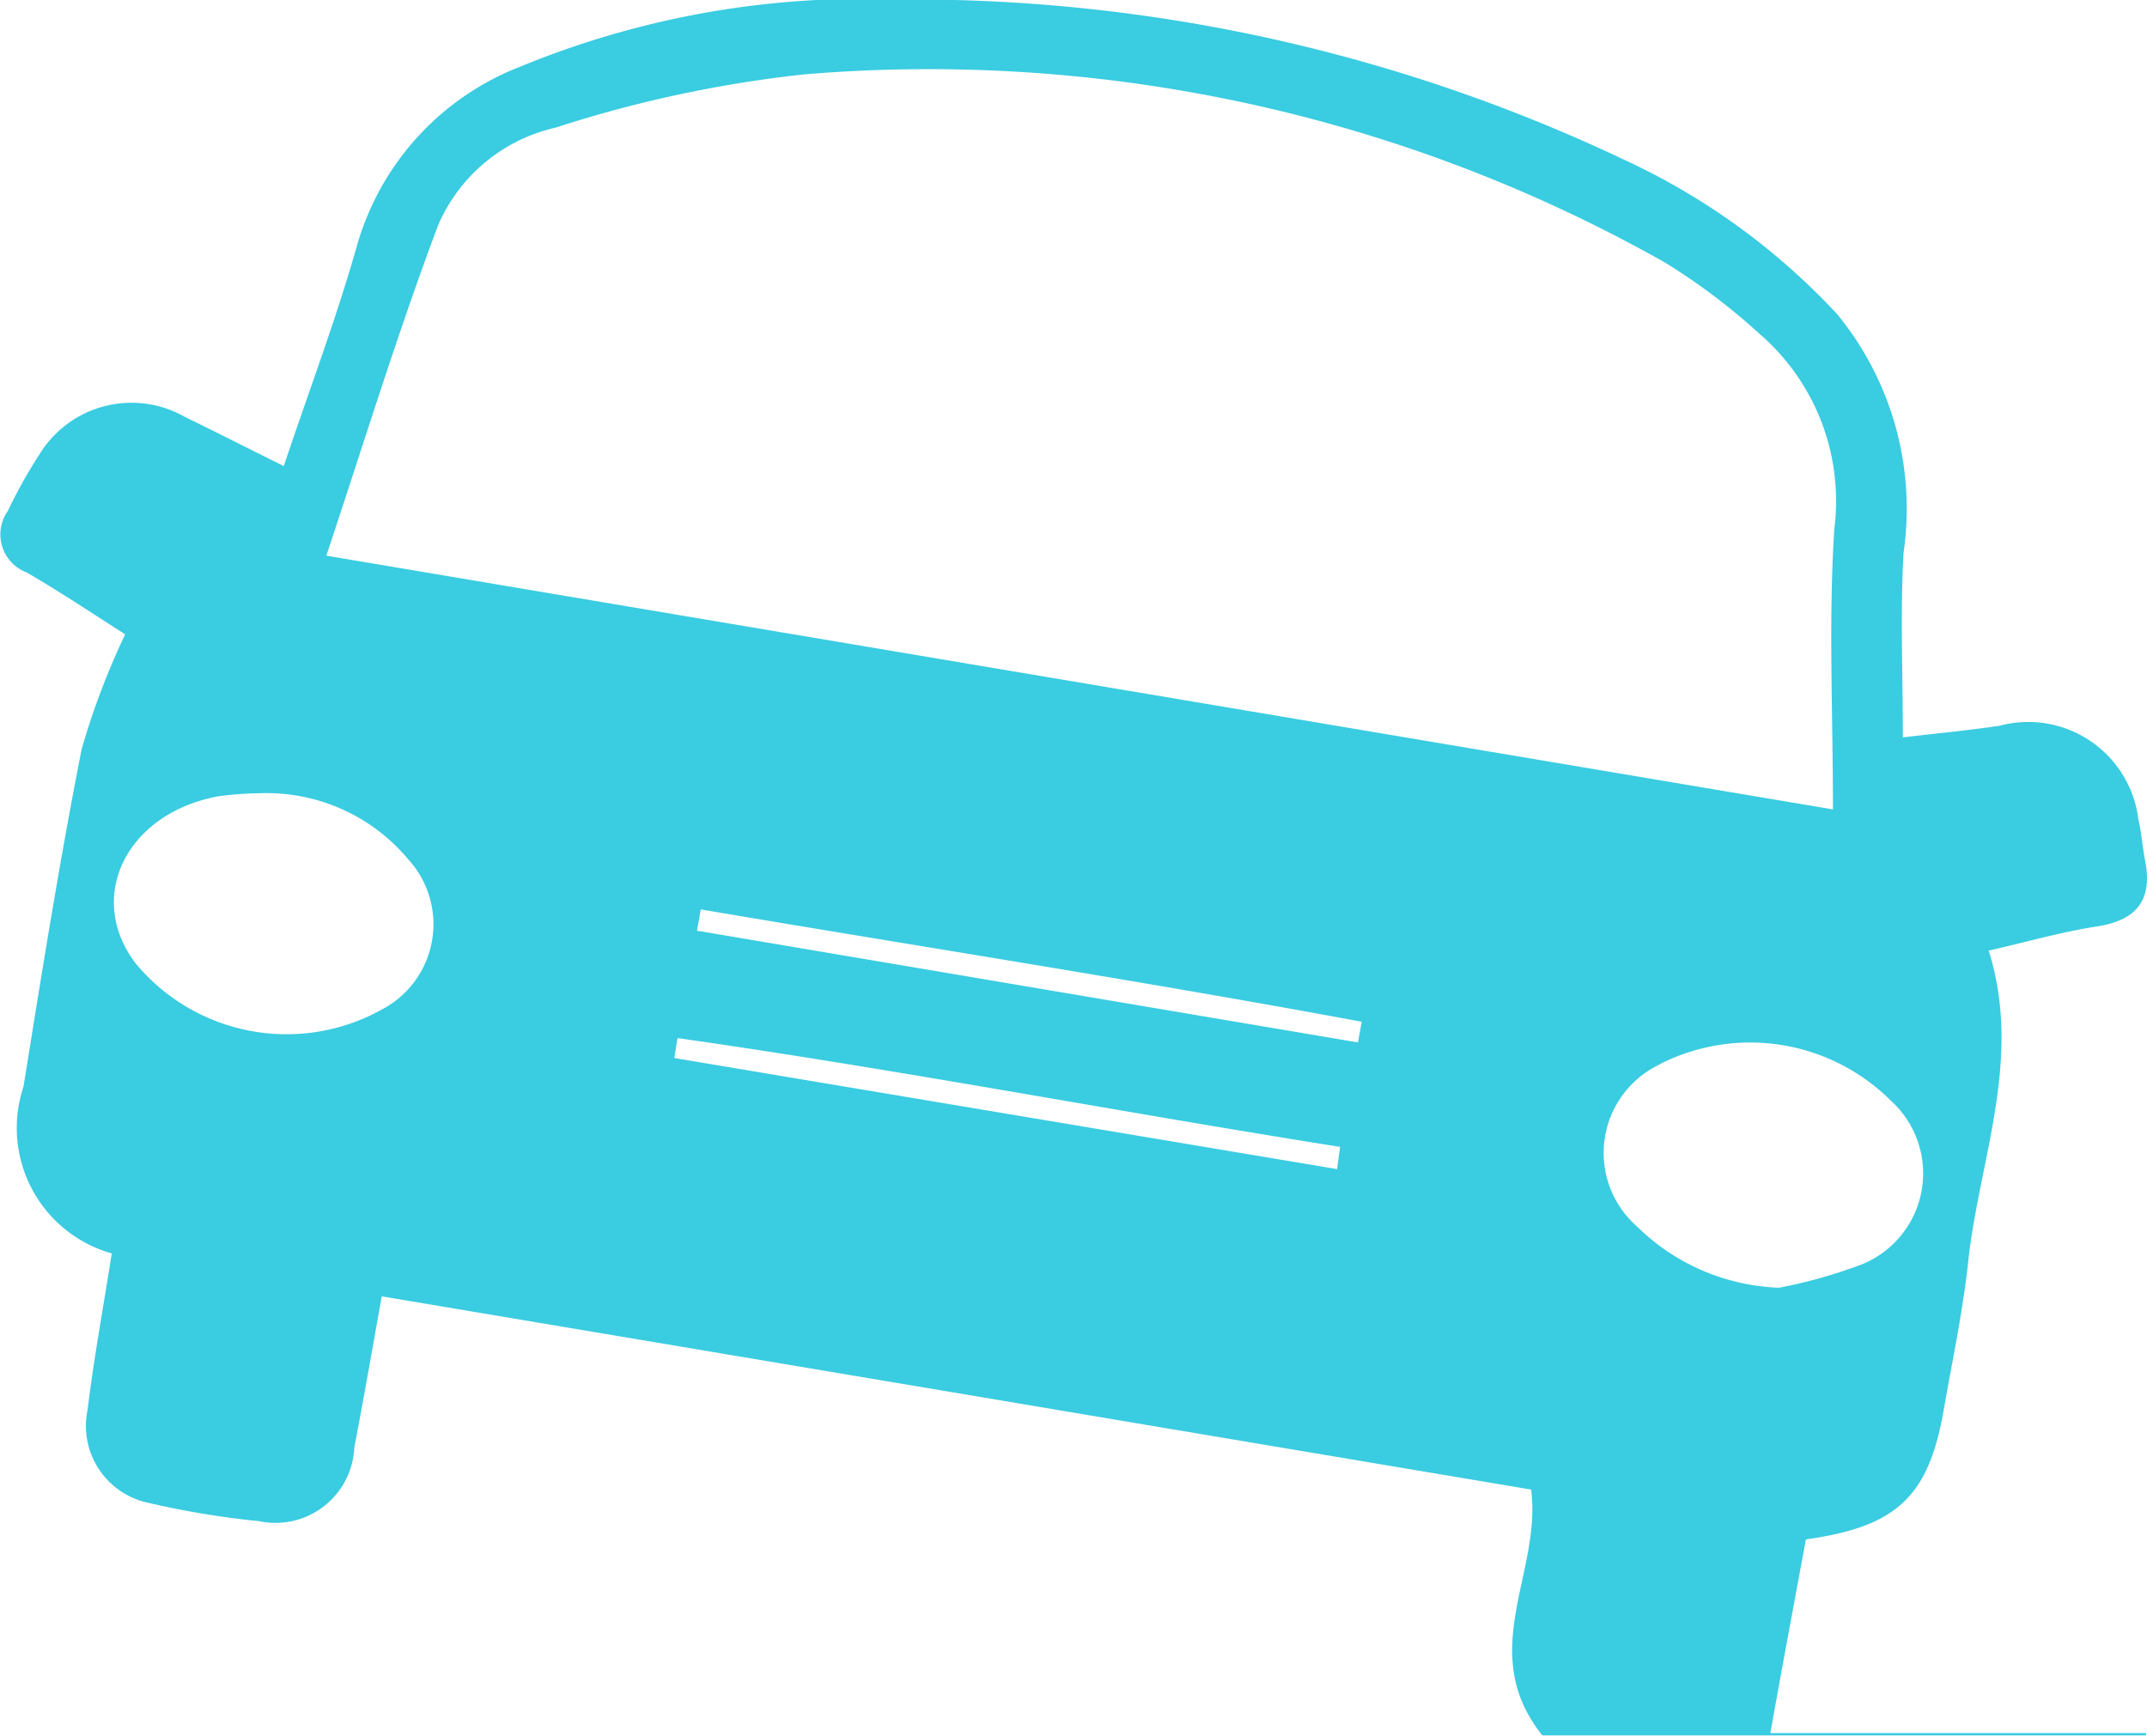 <svg xmlns="http://www.w3.org/2000/svg" width="22.705" height="18.363" viewBox="0 0 22.705 18.363"><defs><style>.a{fill:#3ACCE1;}</style></defs><path class="a" d="M-367.726-257.09c.965-.135,1.3-.454,1.459-1.38l.045-.253c.055-.295.112-.589.156-.885.022-.136.04-.272.055-.41.115-1.085.58-2.146.218-3.3.4-.091.775-.2,1.158-.258.418-.069.577-.288.495-.7-.028-.142-.036-.289-.07-.43a1.174,1.174,0,0,0-1.472-.99c-.326.048-.653.079-1.019.122,0-.68-.028-1.317.007-1.949a3.246,3.246,0,0,0-.7-2.526,7.168,7.168,0,0,0-2.243-1.63,17.551,17.551,0,0,0-7.68-1.7,9.512,9.512,0,0,0-4,.708,2.876,2.876,0,0,0-1.731,1.892c-.22.778-.508,1.537-.775,2.335-.371-.184-.707-.355-1.044-.519a1.141,1.141,0,0,0-1.534.386,5.238,5.238,0,0,0-.34.608.43.43,0,0,0,.2.651c.374.217.732.459,1.041.654a7.868,7.868,0,0,0-.461,1.217c-.233,1.183-.423,2.375-.614,3.566a1.379,1.379,0,0,0,.933,1.766c-.089.567-.189,1.109-.256,1.655a.832.832,0,0,0,.651.985,9.136,9.136,0,0,0,1.161.192.835.835,0,0,0,1.009-.778c.1-.523.191-1.047.29-1.6l12.155,2.044c.115.884-.587,1.715.118,2.6h6.385v-.024h-3.973C-367.976-255.748-367.849-256.426-367.726-257.09Zm-15.069-5.6a2.073,2.073,0,0,1-2.6-.5c-.524-.7-.09-1.58.877-1.76a3.518,3.518,0,0,1,.438-.033,1.953,1.953,0,0,1,1.574.7A1.018,1.018,0,0,1-382.8-262.688Zm10.11,1.683-7.008-1.175c.012-.071.022-.141.034-.211,2.344.334,4.67.781,7.007,1.151C-372.663-261.16-372.675-261.082-372.685-261Zm.221-1.34-6.989-1.182c.013-.074.027-.149.04-.225,2.33.395,4.666.757,6.989,1.188C-372.437-262.49-372.45-262.417-372.464-262.344Zm-10.909-5.149c.4-1.2.757-2.366,1.184-3.5a1.782,1.782,0,0,1,1.241-1.028,13.068,13.068,0,0,1,2.626-.563,15.828,15.828,0,0,1,9.1,1.987,6.656,6.656,0,0,1,1.006.758,2.335,2.335,0,0,1,.79,2.066c-.062.97-.014,1.945-.014,2.964Zm14.1,5.38a2.107,2.107,0,0,1,2.445.385,1.038,1.038,0,0,1-.355,1.75,5.343,5.343,0,0,1-.827.229,2.255,2.255,0,0,1-1.5-.646A1.035,1.035,0,0,1-369.272-262.114Z" transform="translate(386.824 273.374)"/></svg>